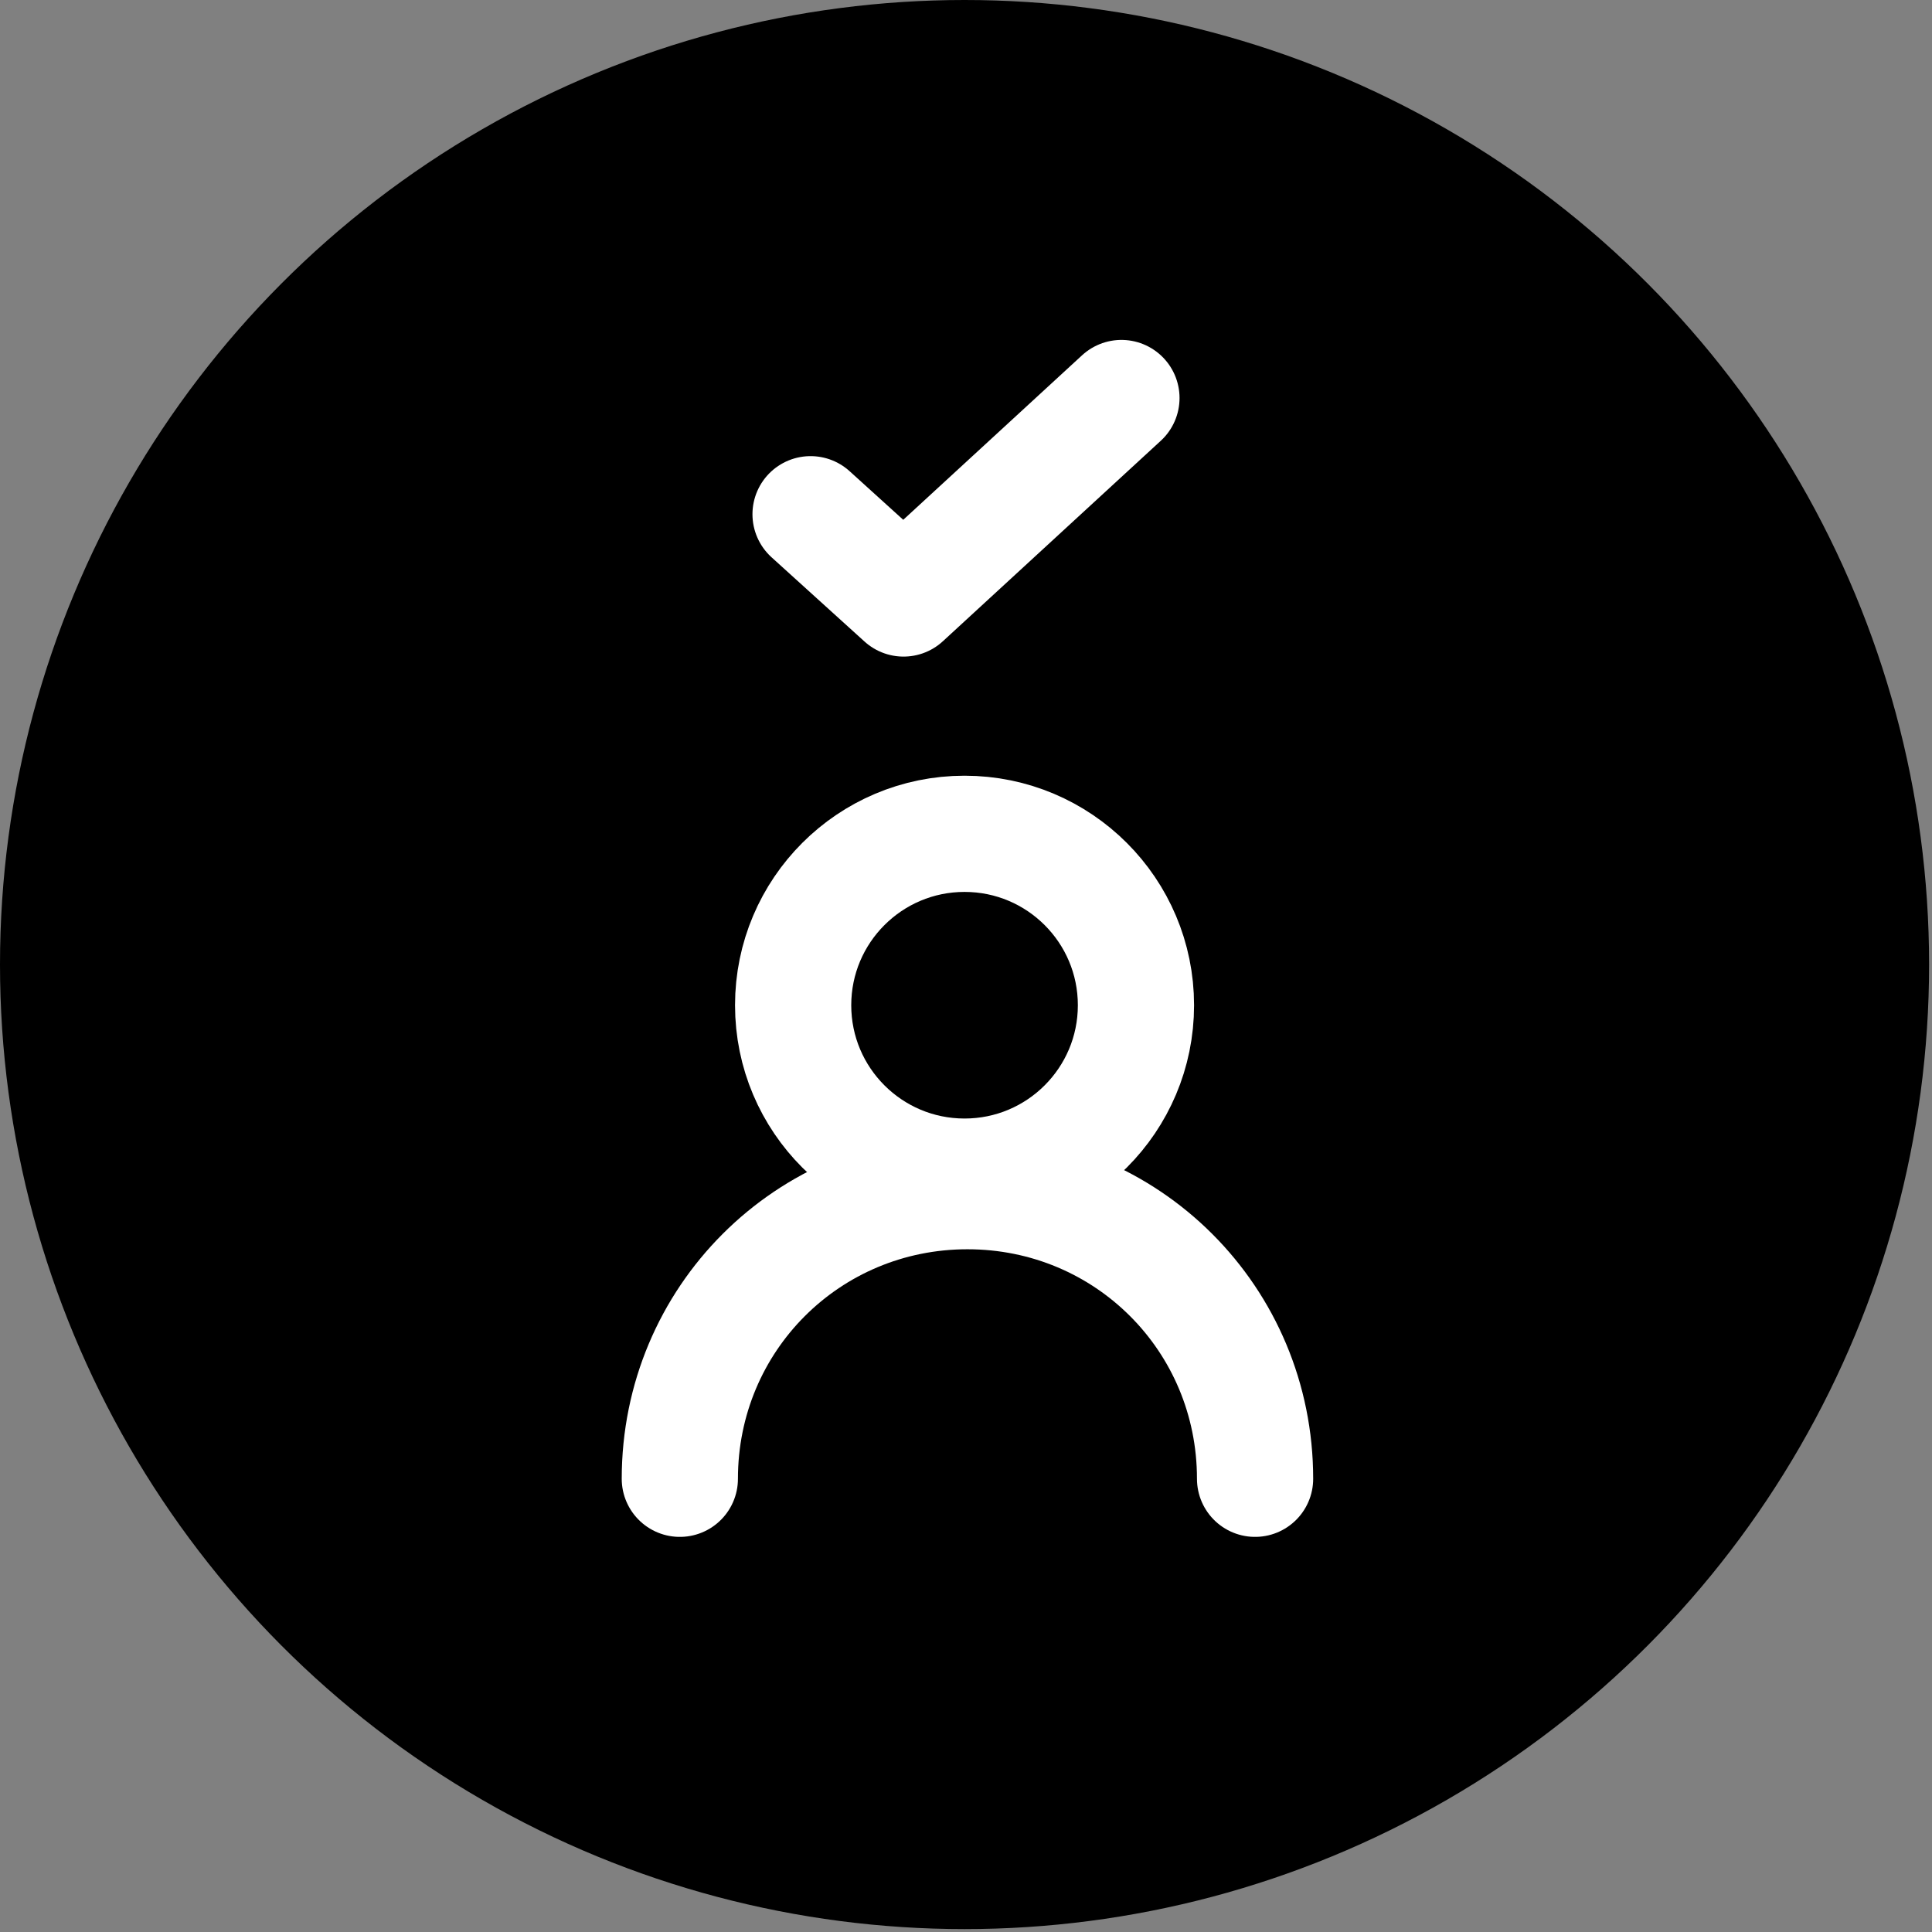 <?xml version="1.0" encoding="utf-8"?>
<!-- Generator: Adobe Illustrator 28.0.0, SVG Export Plug-In . SVG Version: 6.00 Build 0)  -->
<svg version="1.1" id="Layer_2_00000106863734017233565290000005873506999309155735_"
	 xmlns="http://www.w3.org/2000/svg" xmlns:xlink="http://www.w3.org/1999/xlink" x="0px" y="0px" viewBox="0 0 66.5 66.5"
	 style="enable-background:new 0 0 66.5 66.5;" xml:space="preserve">
<rect x="0" y="0" width="66.5" height="66.5" fill="#808080" stroke="none"/>
<style type="text/css">
	.st0{fill:none;stroke:#FFFFFF;stroke-width:4;stroke-linecap:round;stroke-linejoin:round;}
</style>
<g id="Layer_1-2">
	<g>
		<circle cx="33.2" cy="33.2" r="33.2"/>
		<circle class="st0" cx="33.2" cy="34.6" r="5.9"/>
		<path class="st0" d="M43.2,50.9c0-5.5-4.4-9.9-9.9-9.9s-9.9,4.4-9.9,9.9"/>
		<polyline class="st0" points="27.9,17.7 31.1,20.6 38.6,13.7 		"/>
	</g>
</g>
</svg>
